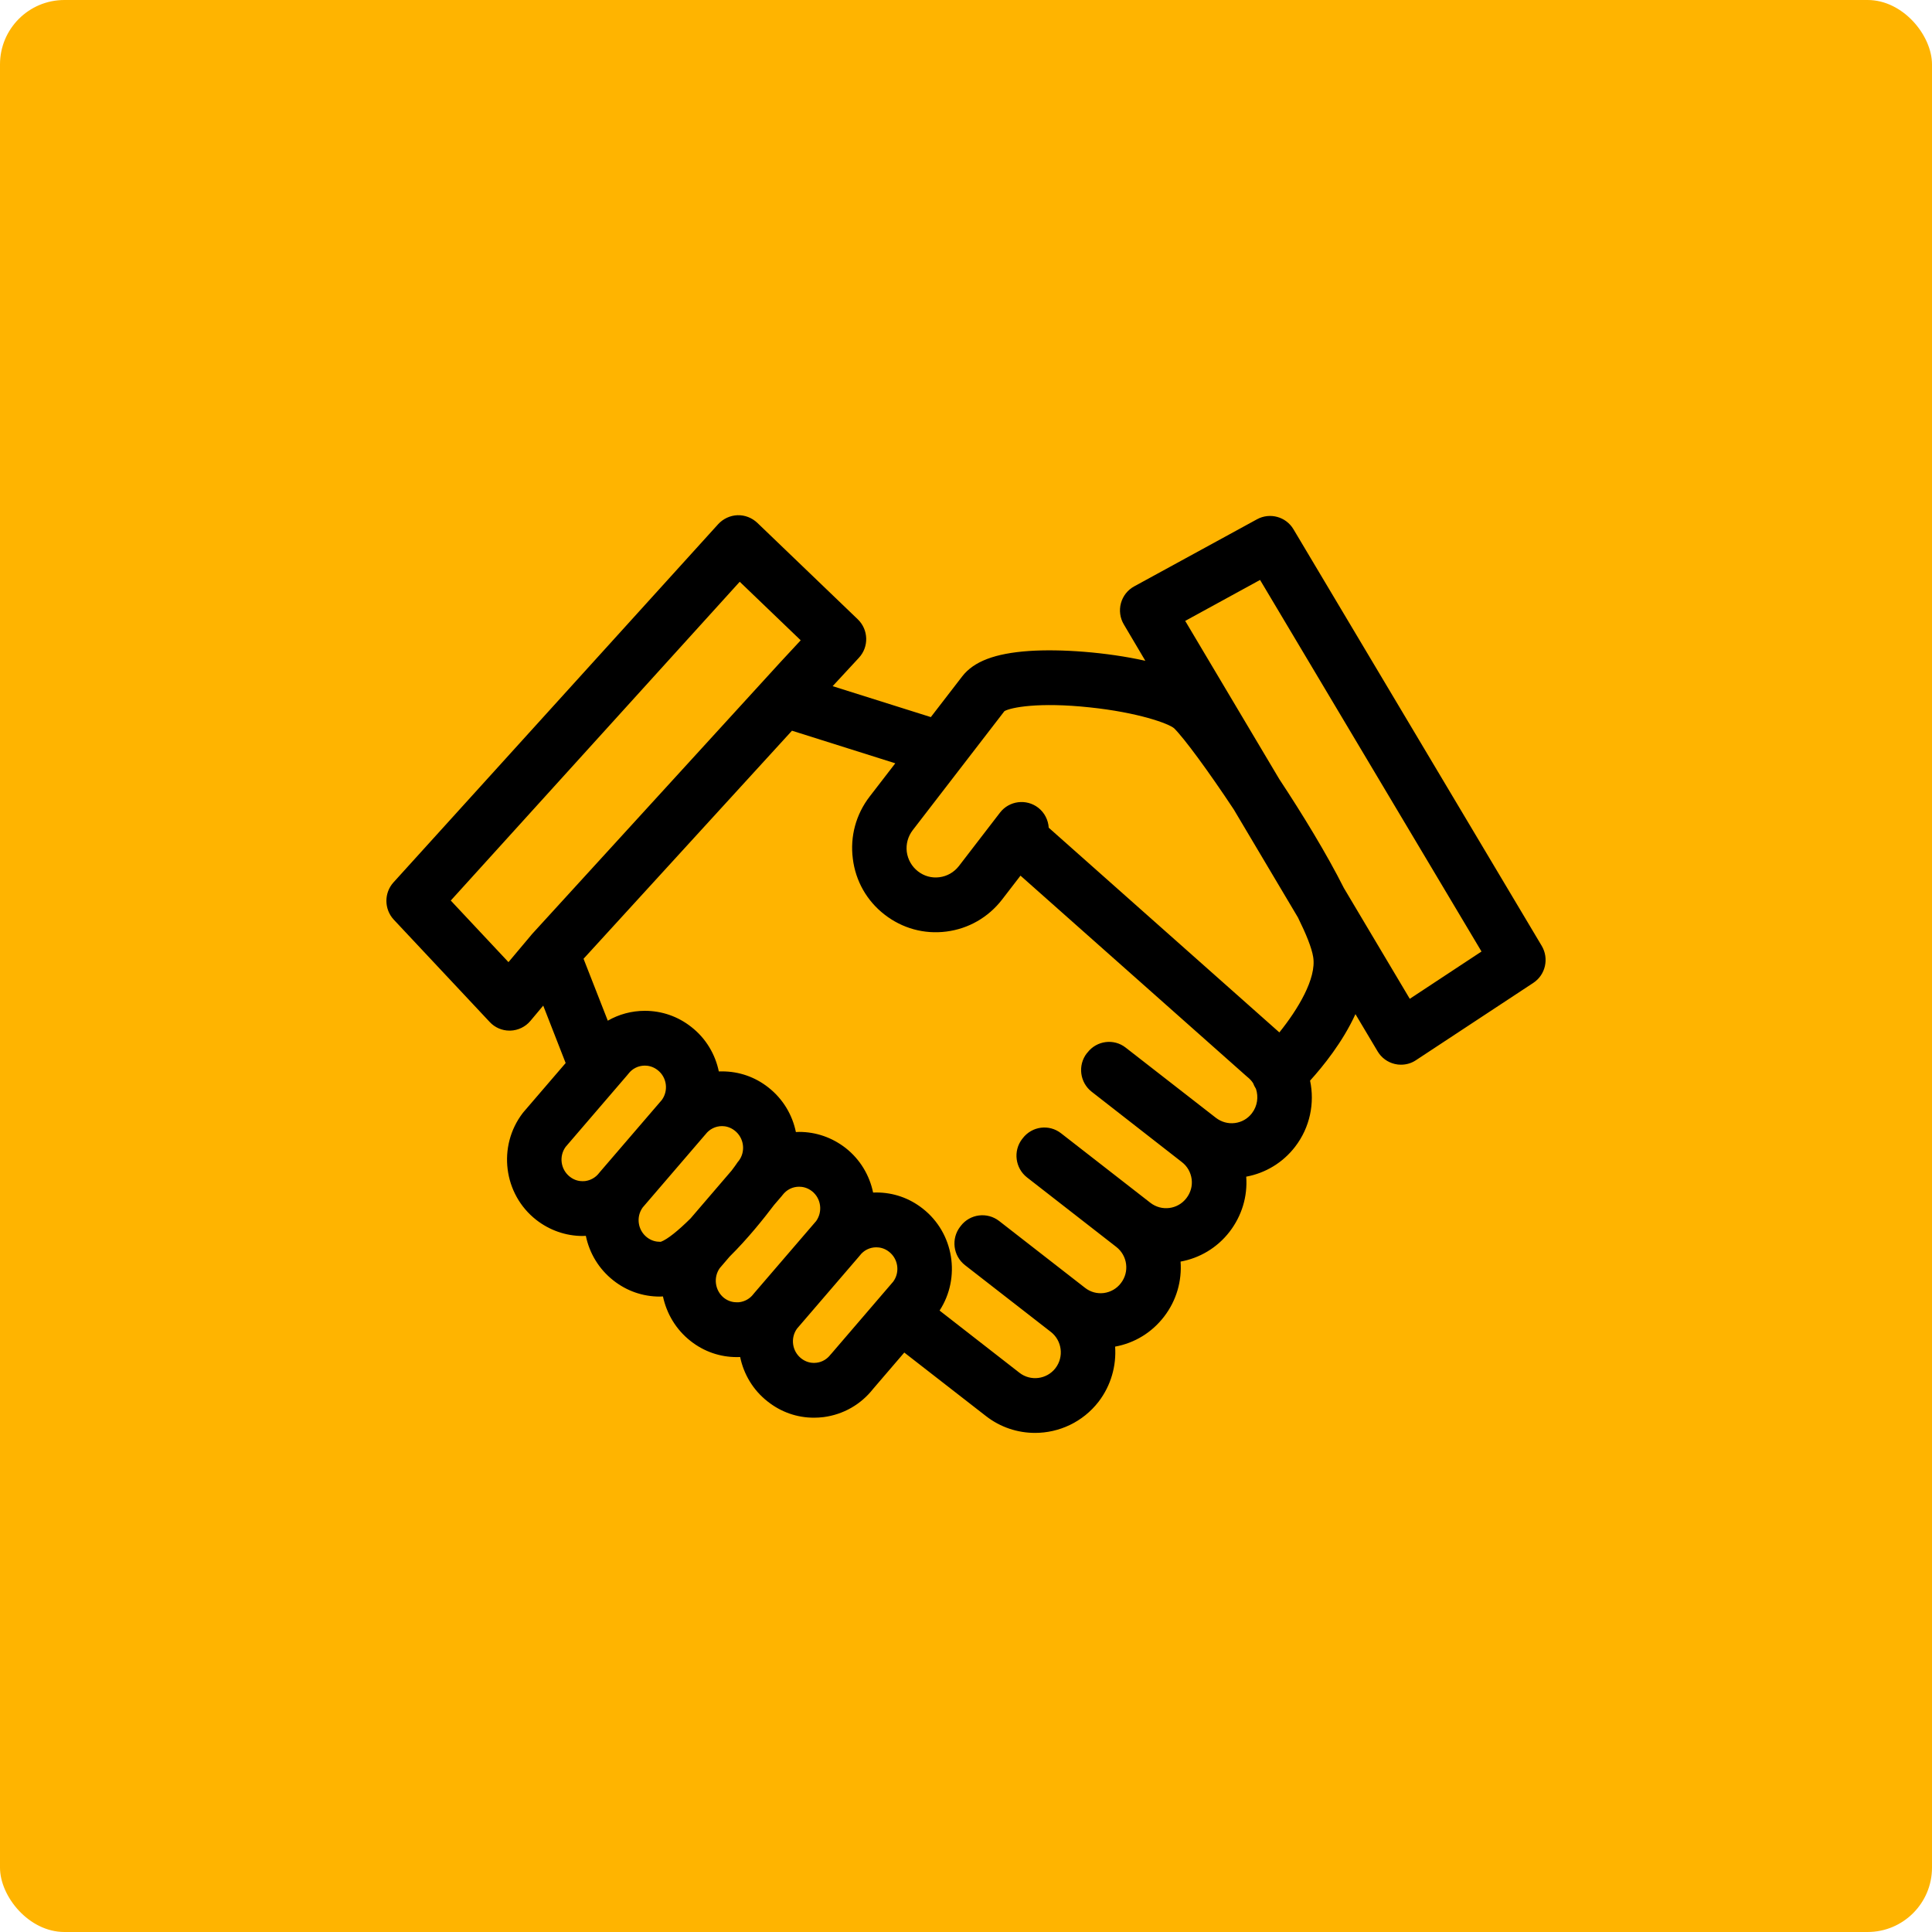 <svg width="120" height="120" viewBox="0 0 120 120" fill="none" xmlns="http://www.w3.org/2000/svg">
<rect width="120" height="120" rx="4" fill="#FFB400"/>
<path d="M80.34 32.874C79.877 32.093 78.876 31.818 78.078 32.252L70.447 36.421C70.04 36.642 69.746 37.018 69.624 37.463C69.501 37.91 69.567 38.387 69.803 38.784L71.139 41.043C68.722 40.503 65.871 40.299 63.916 40.434C61.799 40.58 60.479 41.084 59.764 42.013L57.816 44.54L51.717 42.619L53.345 40.859C53.98 40.179 53.949 39.115 53.281 38.469L47.036 32.472C46.7 32.158 46.262 31.986 45.806 32.001C45.35 32.018 44.918 32.22 44.609 32.555L24.439 54.808C23.847 55.464 23.855 56.47 24.457 57.12L30.418 63.479C30.735 63.822 31.183 64.014 31.648 64.014H31.697C32.176 64 32.634 63.781 32.942 63.413L33.741 62.461L35.134 66.027L32.529 69.059C32.511 69.082 32.487 69.108 32.47 69.131C30.891 71.194 31.265 74.174 33.31 75.771C34.133 76.414 35.15 76.769 36.186 76.769C36.259 76.769 36.323 76.766 36.388 76.76C36.607 77.824 37.186 78.815 38.097 79.53C38.928 80.187 39.93 80.533 40.98 80.533C41.045 80.533 41.111 80.528 41.177 80.524C41.405 81.588 41.982 82.579 42.894 83.294C43.726 83.949 44.719 84.292 45.77 84.292C45.834 84.292 45.907 84.287 45.972 84.287C46.192 85.347 46.77 86.341 47.683 87.052C48.513 87.708 49.506 88.056 50.557 88.056C50.761 88.056 50.958 88.042 51.152 88.019C52.382 87.858 53.472 87.236 54.239 86.256L56.167 84.009L61.242 87.956C62.145 88.66 63.22 89 64.287 89C65.776 89 67.251 88.334 68.237 87.061C69.01 86.05 69.344 84.826 69.262 83.641C70.477 83.419 71.542 82.766 72.3 81.782C73.082 80.769 73.416 79.545 73.327 78.36C74.498 78.146 75.591 77.516 76.371 76.506C77.129 75.519 77.496 74.318 77.405 73.085C78.61 72.861 79.685 72.21 80.443 71.225C81.371 70.018 81.665 68.513 81.371 67.12C82.177 66.23 83.398 64.725 84.189 62.989L85.565 65.3C85.801 65.701 86.192 65.984 86.64 66.087C86.763 66.118 86.893 66.13 87.015 66.13C87.349 66.13 87.667 66.038 87.944 65.853L95.239 61.047C95.996 60.547 96.223 59.533 95.761 58.752L80.34 32.874ZM31.582 59.76L27.998 55.935L45.946 36.134L49.733 39.77L48.479 41.121L33.032 58.032C33.014 58.052 32.998 58.069 32.989 58.086L31.582 59.76ZM35.392 73.087C34.822 72.64 34.708 71.819 35.132 71.235L38.966 66.772C38.991 66.748 39.008 66.723 39.031 66.693C39.276 66.37 39.652 66.187 40.05 66.187C40.254 66.187 40.556 66.236 40.848 66.466C41.42 66.911 41.532 67.734 41.11 68.318L37.274 72.781C37.249 72.805 37.232 72.83 37.209 72.86C36.998 73.135 36.688 73.312 36.346 73.358C36.297 73.361 36.24 73.366 36.184 73.366C35.988 73.366 35.685 73.32 35.392 73.087H35.392ZM40.979 77.129C40.775 77.129 40.474 77.08 40.181 76.851C39.611 76.404 39.497 75.581 39.919 74.998L43.755 70.531C43.78 70.506 43.797 70.482 43.82 70.457C44.065 70.134 44.439 69.945 44.847 69.945C45.042 69.945 45.343 69.994 45.636 70.225C46.215 70.677 46.329 71.525 45.879 72.111C45.864 72.126 45.856 72.137 45.839 72.154C45.711 72.343 45.58 72.528 45.441 72.707L42.892 75.678C42.12 76.443 41.45 76.983 41.044 77.13C41.019 77.129 40.996 77.129 40.979 77.129L40.979 77.129ZM44.968 80.615C44.407 80.168 44.293 79.342 44.708 78.762L45.318 78.05C46.434 76.946 47.428 75.705 48.08 74.842L48.552 74.293C48.568 74.269 48.593 74.245 48.609 74.221C48.861 73.893 49.228 73.709 49.635 73.709C49.839 73.709 50.139 73.758 50.433 73.987C51.002 74.434 51.109 75.255 50.694 75.841L46.858 80.303C46.834 80.326 46.809 80.356 46.793 80.381C46.583 80.658 46.273 80.835 45.931 80.881C45.88 80.888 45.823 80.888 45.769 80.888C45.563 80.888 45.261 80.843 44.968 80.615L44.968 80.615ZM51.647 84.069C51.622 84.092 51.605 84.118 51.582 84.141C51.37 84.418 51.068 84.598 50.726 84.641C50.669 84.647 50.612 84.653 50.556 84.653C50.359 84.653 50.06 84.604 49.766 84.375C49.196 83.928 49.083 83.105 49.505 82.522L53.341 78.059C53.365 78.034 53.383 78.01 53.406 77.981C53.65 77.658 54.026 77.473 54.425 77.473C54.627 77.473 54.929 77.518 55.223 77.752C55.792 78.197 55.906 79.02 55.482 79.601L51.647 84.069ZM77.76 69.144C77.5 69.485 77.125 69.7 76.701 69.754C76.277 69.807 75.863 69.691 75.522 69.43L69.919 65.07C69.185 64.492 68.119 64.632 67.549 65.371C67.541 65.38 67.532 65.393 67.525 65.402C67.517 65.41 67.507 65.417 67.5 65.425C66.93 66.169 67.069 67.238 67.809 67.813L73.404 72.176C73.745 72.436 73.958 72.813 74.016 73.239C74.072 73.664 73.951 74.082 73.689 74.421C73.153 75.12 72.15 75.251 71.45 74.706L65.904 70.39C65.164 69.812 64.105 69.947 63.527 70.694C63.527 70.703 63.519 70.711 63.51 70.719C63.502 70.726 63.495 70.734 63.487 70.745C62.917 71.486 63.054 72.555 63.789 73.131L69.334 77.448C70.034 77.992 70.165 79.002 69.618 79.702C69.359 80.041 68.984 80.255 68.56 80.312C68.137 80.365 67.722 80.25 67.387 79.984L62.056 75.836C61.313 75.263 60.248 75.398 59.677 76.142C59.668 76.15 59.659 76.159 59.659 76.172C59.651 76.18 59.644 76.184 59.636 76.195C59.066 76.935 59.197 78.003 59.938 78.581L65.272 82.729C65.964 83.267 66.095 84.278 65.557 84.978C65.019 85.678 64.01 85.804 63.319 85.264L58.359 81.402C59.686 79.362 59.256 76.587 57.309 75.065C56.477 74.412 55.484 74.067 54.427 74.067C54.362 74.067 54.297 74.072 54.23 74.072C54.011 73.012 53.433 72.018 52.522 71.303C51.682 70.653 50.688 70.305 49.638 70.305C49.573 70.305 49.508 70.308 49.434 70.314C49.217 69.25 48.636 68.259 47.725 67.544C46.894 66.889 45.901 66.546 44.851 66.546C44.778 66.546 44.712 66.546 44.647 66.549C44.428 65.49 43.849 64.495 42.937 63.785C42.107 63.13 41.105 62.784 40.055 62.784C39.232 62.784 38.443 62.999 37.751 63.397L36.245 59.551L49.191 45.385L55.608 47.41L54.013 49.479C53.166 50.583 52.791 51.95 52.971 53.338C53.141 54.72 53.842 55.956 54.941 56.806C56.04 57.661 57.401 58.038 58.777 57.861C60.153 57.687 61.382 56.982 62.237 55.878L63.385 54.388L77.399 66.824C77.424 66.849 77.457 66.87 77.481 66.895C77.62 67.004 77.741 67.135 77.831 67.275C77.88 67.397 77.936 67.516 78.01 67.63C78.175 68.126 78.102 68.698 77.76 69.144L77.76 69.144ZM81.564 59.441C81.784 60.776 80.602 62.71 79.463 64.125L65.139 51.411C65.108 50.941 64.886 50.481 64.489 50.171C63.747 49.597 62.682 49.733 62.112 50.473L59.556 53.796C59.253 54.18 58.83 54.425 58.349 54.486C57.868 54.549 57.398 54.418 57.014 54.119C56.632 53.821 56.387 53.39 56.321 52.907C56.264 52.425 56.395 51.951 56.688 51.567L62.387 44.17C62.796 43.937 64.521 43.6 67.665 43.934C70.685 44.249 72.582 44.939 72.925 45.234C73.551 45.852 75.051 47.889 76.631 50.275L80.62 56.99C81.123 58.009 81.473 58.867 81.564 59.441L81.564 59.441ZM87.564 62.038L83.469 55.154C82.402 53.035 80.904 50.58 79.463 48.4L73.615 38.565L78.265 36.021L92.019 59.1L87.564 62.038Z" fill="black"/>
</svg>
